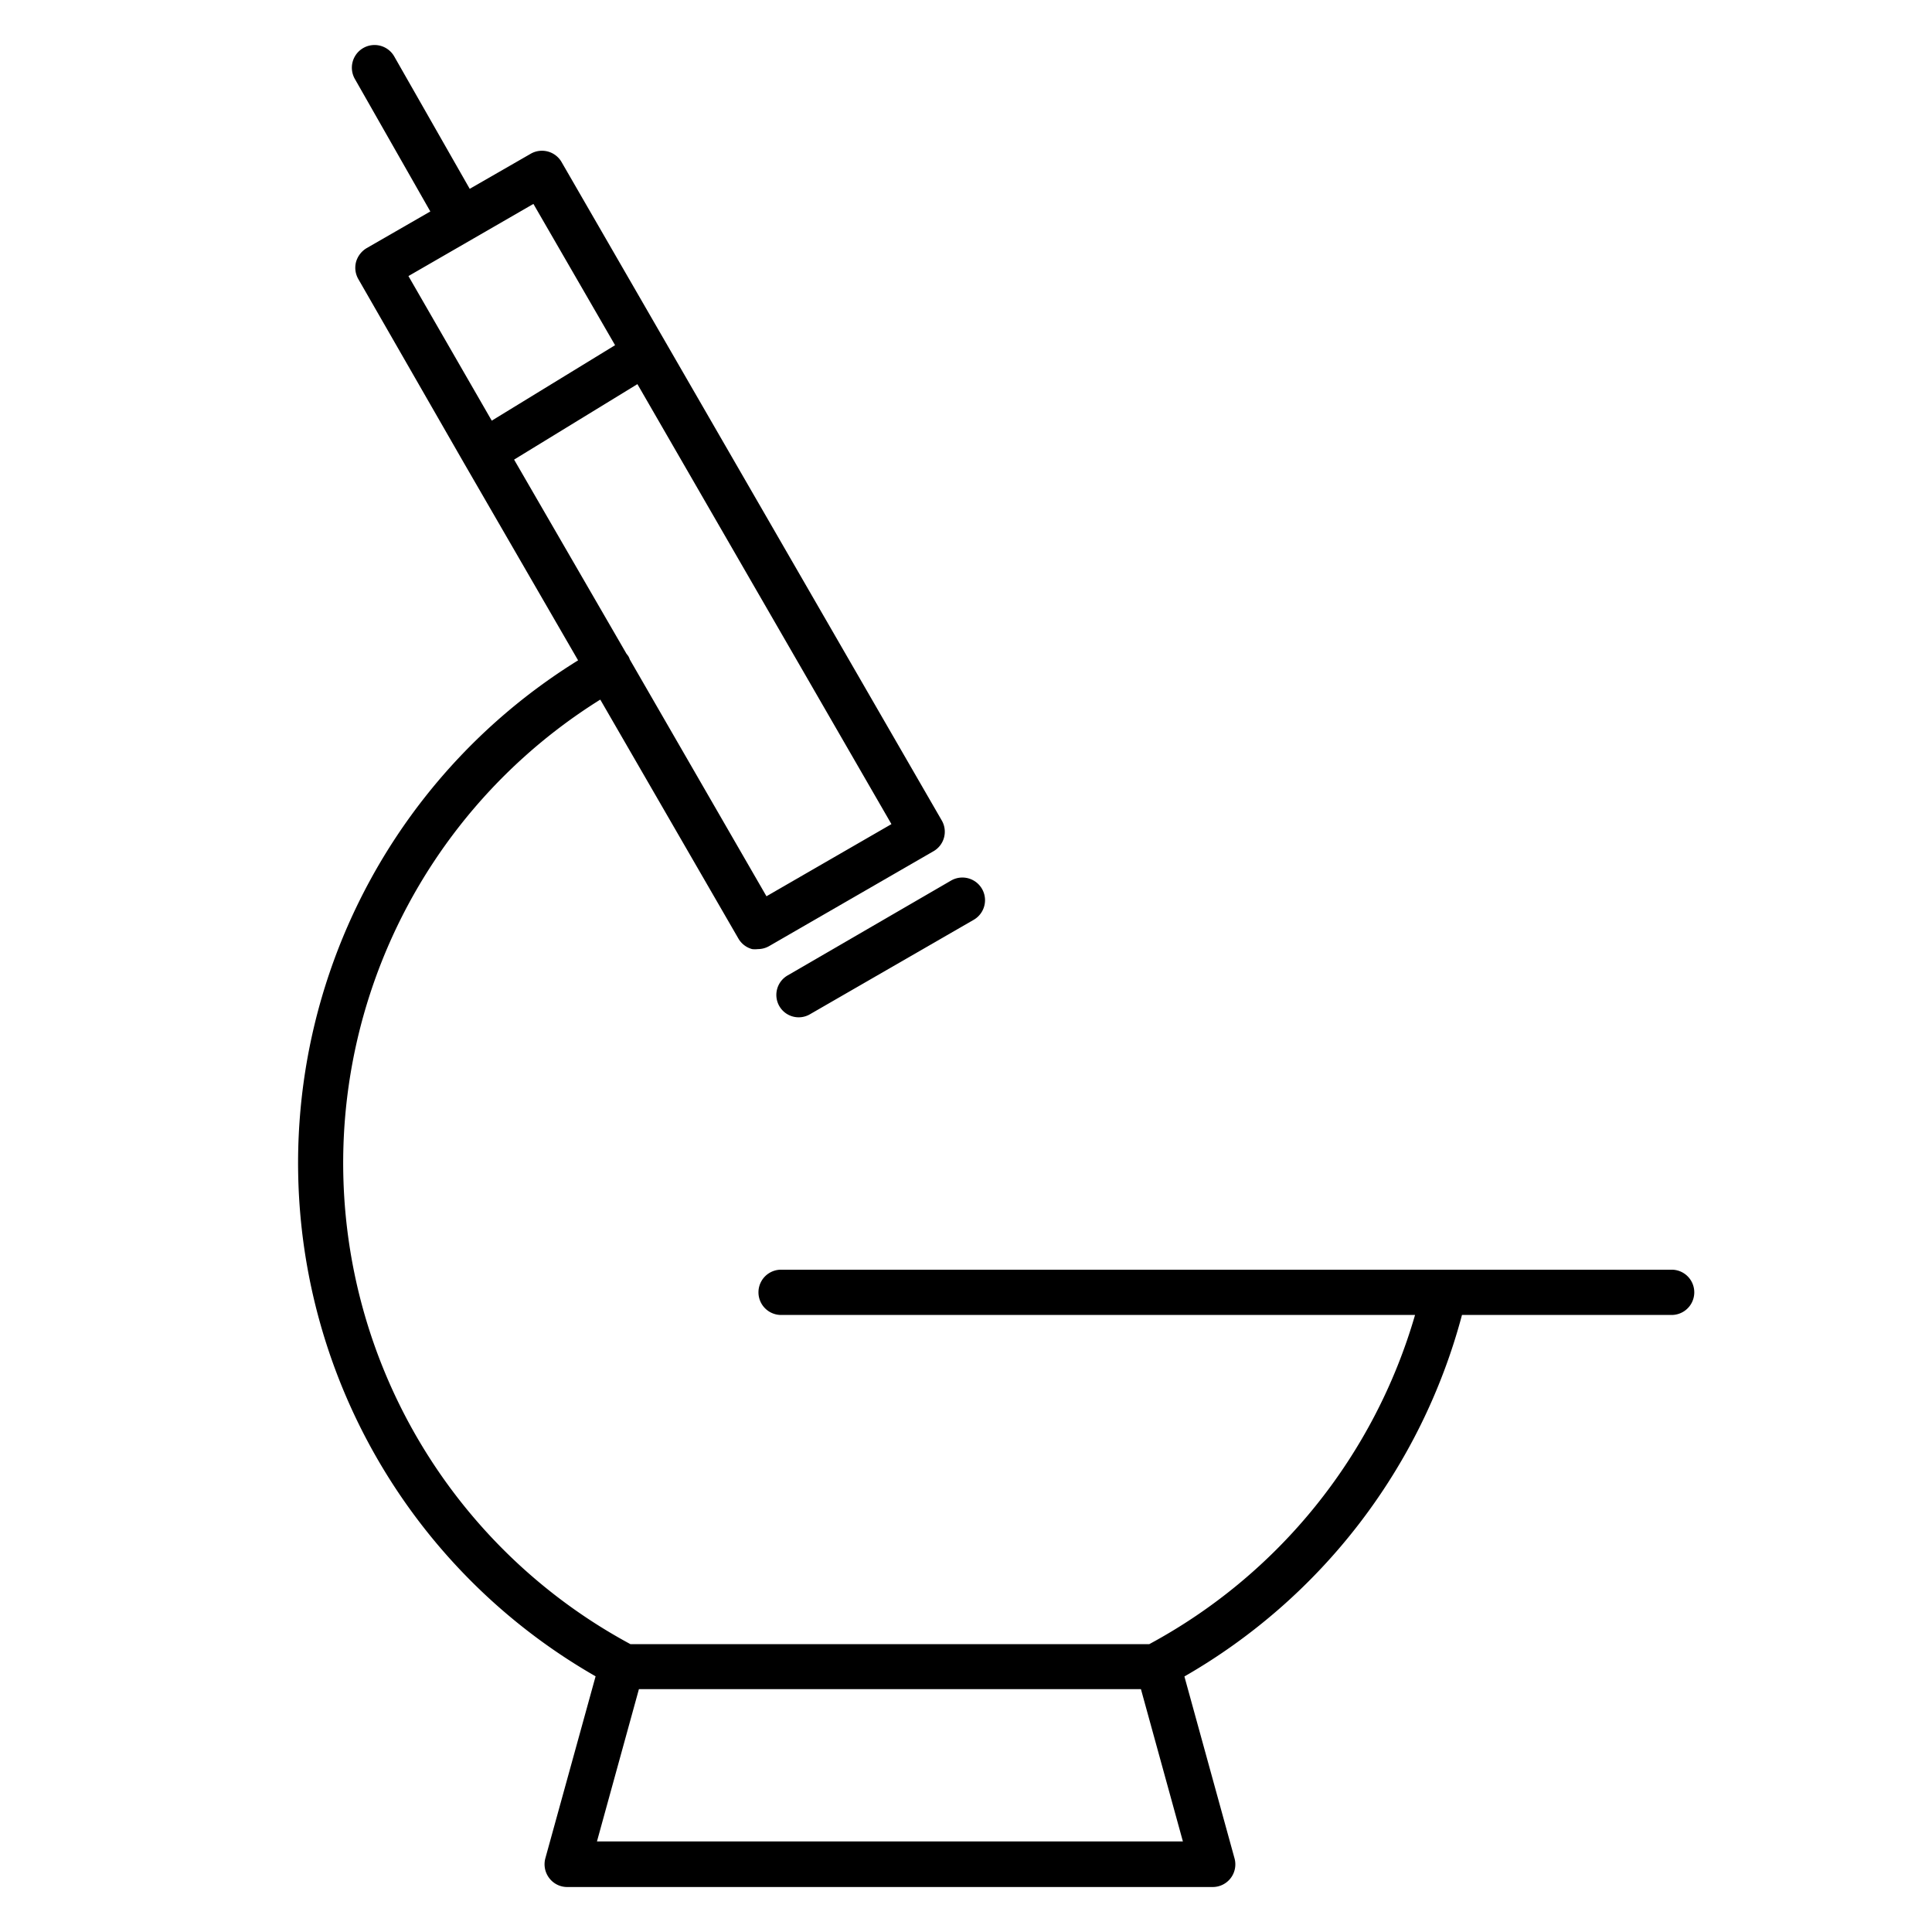 <svg id="Layer_1" data-name="Layer 1" xmlns="http://www.w3.org/2000/svg" viewBox="0 0 128 128"><path d="M51.64,66.67a1.48,1.48,0,0,0,2,.54l10.87-6.27a1.5,1.5,0,0,0-1.5-2.6L52.19,64.62A1.49,1.49,0,0,0,51.64,66.67Z"/><path d="M110.75,84.12h-59a1.5,1.5,0,1,0,0,3h42a36.22,36.22,0,0,1-17.61,21.81H41.77a36.2,36.2,0,0,1-2-62.58l9.15,15.83a1.5,1.5,0,0,0,.91.7,1.58,1.58,0,0,0,.38,0,1.5,1.5,0,0,0,.75-.2l10.88-6.28a1.49,1.49,0,0,0,.55-2.05L37.19,10.71a1.5,1.5,0,0,0-2-.54l-4.07,2.34-5-8.77a1.5,1.5,0,1,0-2.61,1.49l5,8.78-4.22,2.43a1.56,1.56,0,0,0-.7.91,1.51,1.51,0,0,0,.15,1.14l7,12.19h0L38.3,43.75a39.18,39.18,0,0,0,1.16,67.31l-3.33,12.06a1.51,1.51,0,0,0,.26,1.31,1.49,1.49,0,0,0,1.19.59H80.34a1.5,1.5,0,0,0,1.45-1.9l-3.32-12.05A39.26,39.26,0,0,0,96.86,87.12h13.89a1.5,1.5,0,0,0,0-3ZM27.06,18.29l8.28-4.78,5.41,9.36-8.17,5Zm7,12.16,8.17-5L59.06,54.6l-8.28,4.78L41.73,43.7a1.54,1.54,0,0,0-.08-.19,1.33,1.33,0,0,0-.14-.19ZM39.55,122l2.78-10.09H75.59L78.37,122Z"/></svg>